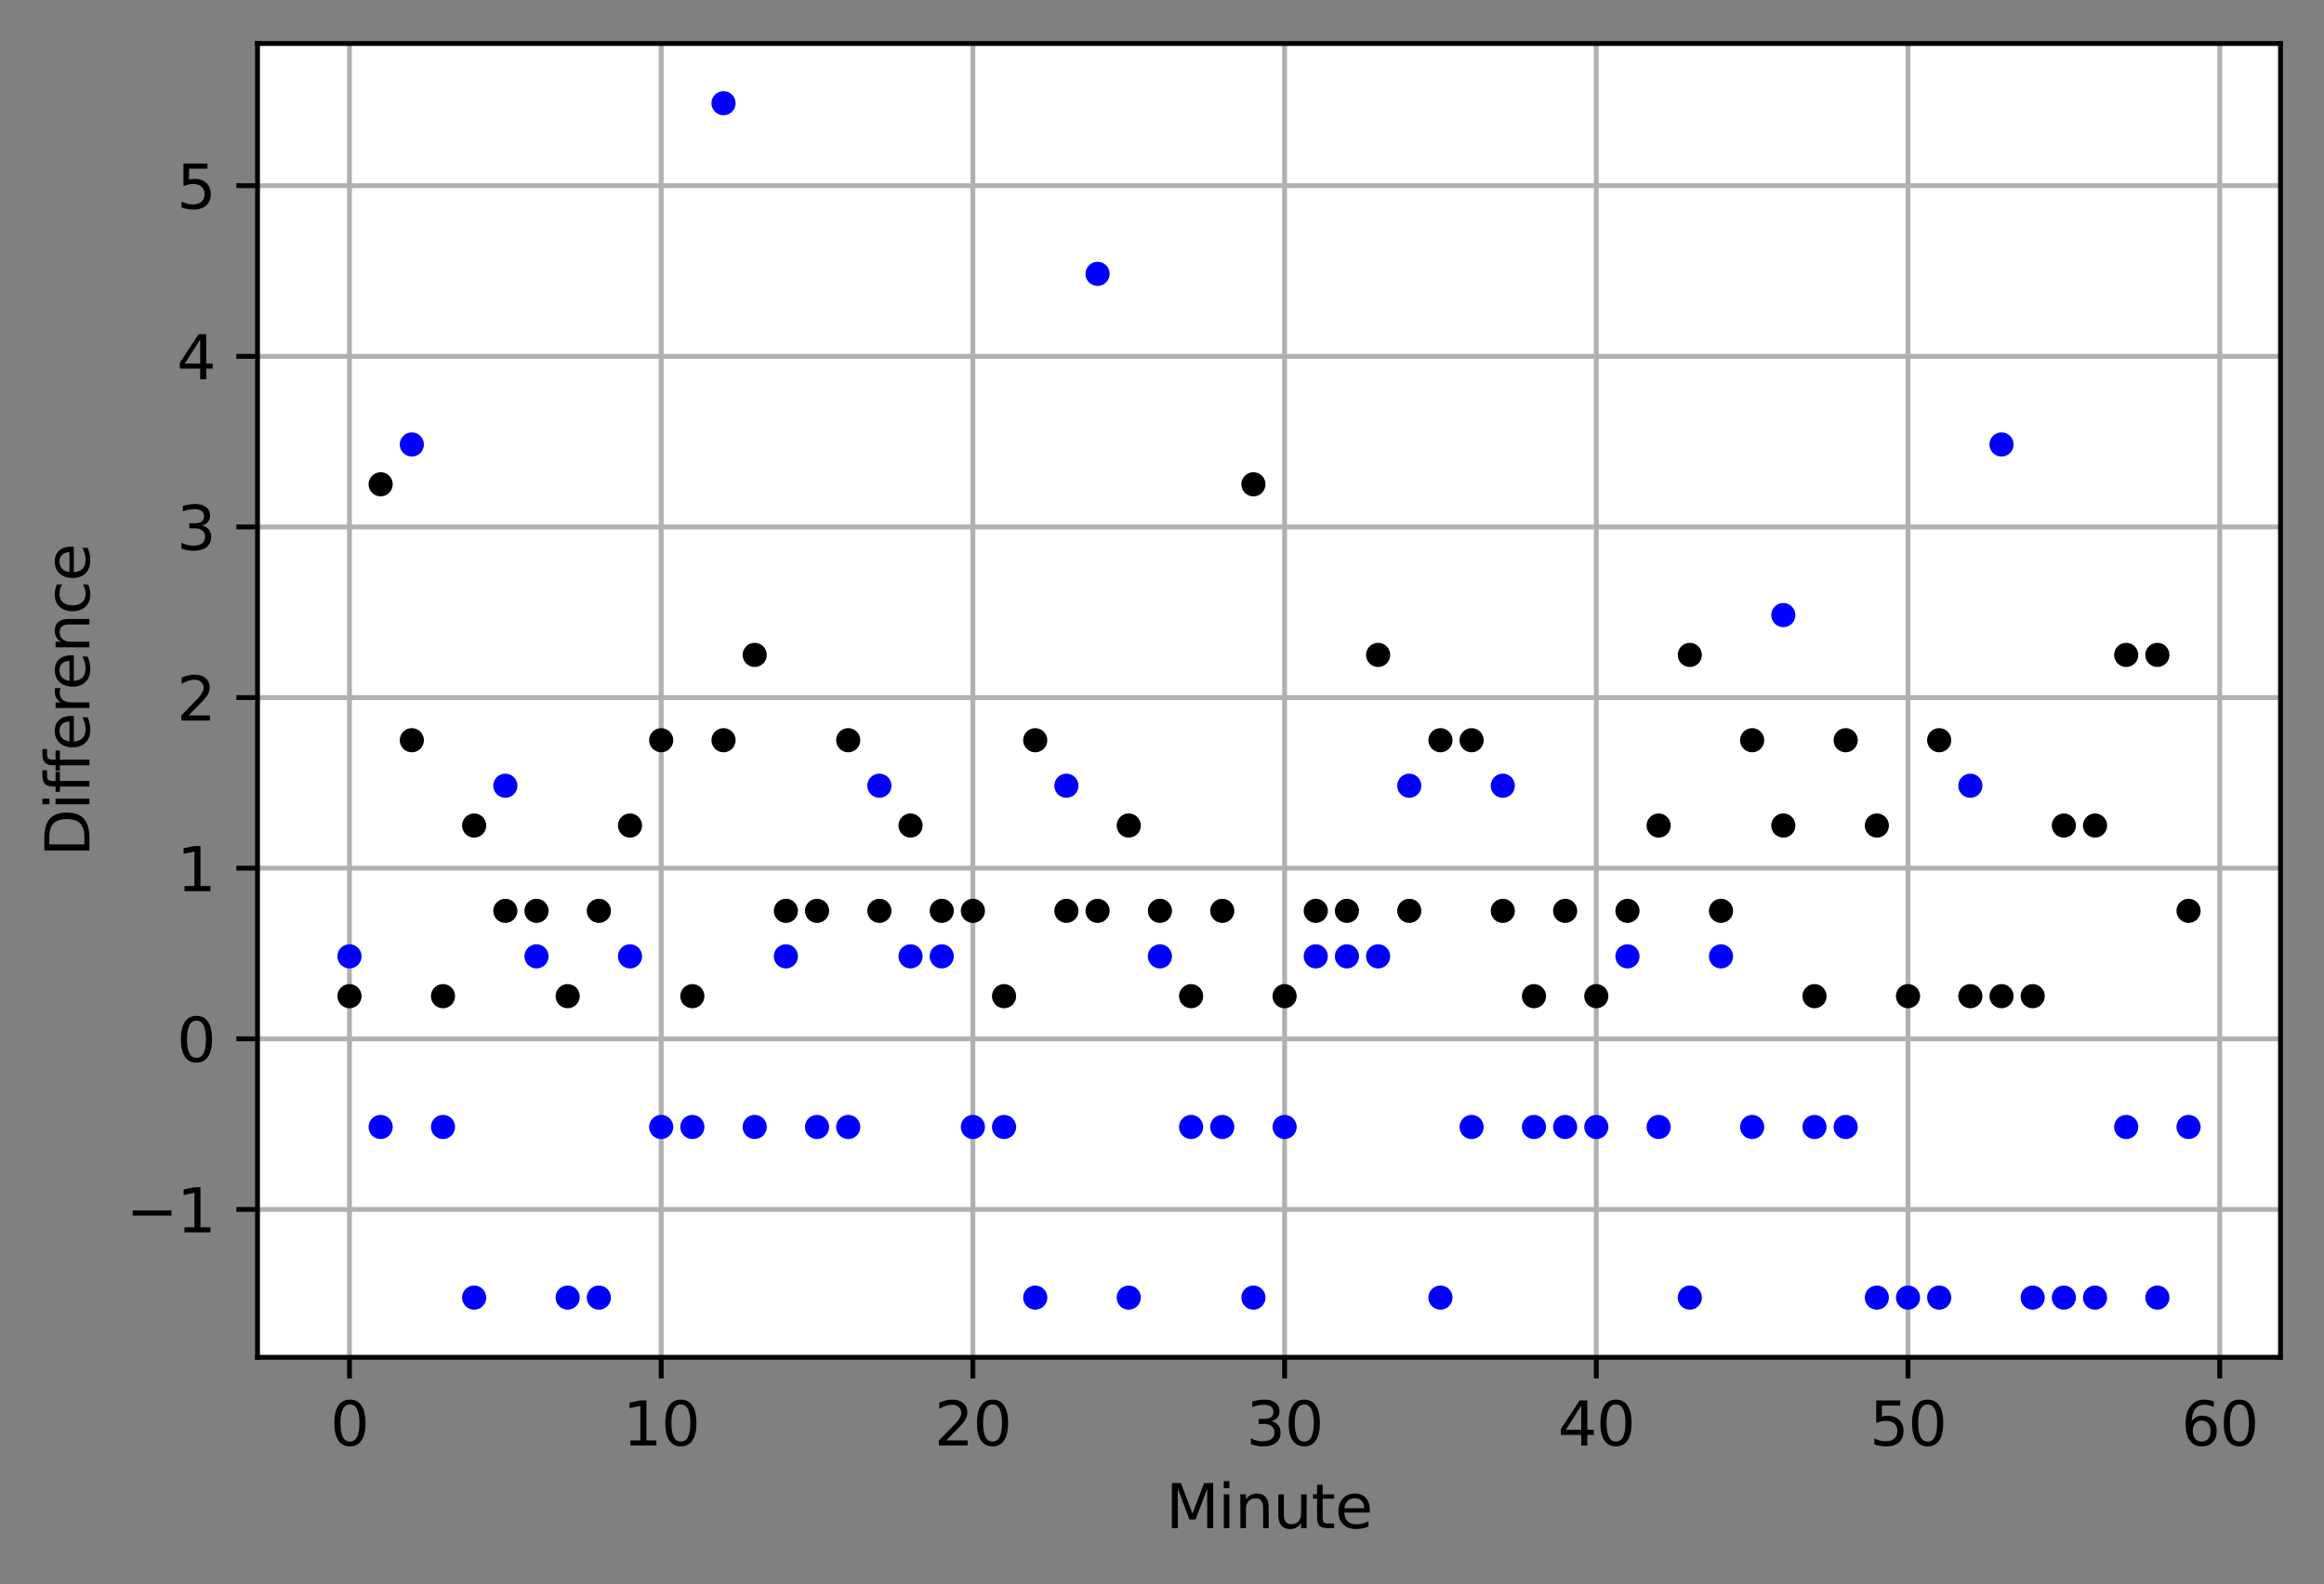 <?xml version="1.0" encoding="utf-8" standalone="no"?>
<!DOCTYPE svg PUBLIC "-//W3C//DTD SVG 1.1//EN"
  "http://www.w3.org/Graphics/SVG/1.1/DTD/svg11.dtd">
<svg xmlns:xlink="http://www.w3.org/1999/xlink" width="384.62pt" height="262.196pt" viewBox="0 0 384.62 262.196" xmlns="http://www.w3.org/2000/svg" version="1.1">
 <rect x="0" y="0" width="384.62" height="262.196" fill="#808080" stroke="none"/>
 <defs>
  <style type="text/css">*{stroke-linejoin: round; stroke-linecap: butt}</style>
 </defs>
 <g id="figure_1">
  <g id="patch_1">
   <path d="M 0 262.196 
L 384.62 262.196 
L 384.62 0 
L 0 0 
L 0 262.196 
z
" style="fill: none"/>
  </g>
  <g id="axes_1">
   <g id="patch_2">
    <path d="M 42.62 224.64 
L 377.42 224.64 
L 377.42 7.2 
L 42.62 7.2 
z
" style="fill: #ffffff"/>
   </g>
   <g id="matplotlib.axis_1">
    <g id="xtick_1">
     <g id="line2d_1">
      <path d="M 57.838 224.64 
L 57.838 7.2 
" clip-path="url(#pe0d92c3a04)" style="fill: none; stroke: #b0b0b0; stroke-width: 0.8; stroke-linecap: square"/>
     </g>
     <g id="line2d_2">
      <defs>
       <path id="md8b0c3a7a0" d="M 0 0 
L 0 3.5 
" style="stroke: #000000; stroke-width: 0.8"/>
      </defs>
      <g>
       <use xlink:href="#md8b0c3a7a0" x="57.838" y="224.64" style="stroke: #000000; stroke-width: 0.8"/>
      </g>
     </g>
     <g id="text_1">
      <!-- 0 -->
      <g transform="translate(54.657 239.238)scale(0.1 -0.1)">
       <defs>
        <path id="DejaVuSans-30" d="M 2034 4250 
Q 1547 4250 1301 3770 
Q 1056 3291 1056 2328 
Q 1056 1369 1301 889 
Q 1547 409 2034 409 
Q 2525 409 2770 889 
Q 3016 1369 3016 2328 
Q 3016 3291 2770 3770 
Q 2525 4250 2034 4250 
z
M 2034 4750 
Q 2819 4750 3233 4129 
Q 3647 3509 3647 2328 
Q 3647 1150 3233 529 
Q 2819 -91 2034 -91 
Q 1250 -91 836 529 
Q 422 1150 422 2328 
Q 422 3509 836 4129 
Q 1250 4750 2034 4750 
z
" transform="scale(0.016)"/>
       </defs>
       <use xlink:href="#DejaVuSans-30"/>
      </g>
     </g>
    </g>
    <g id="xtick_2">
     <g id="line2d_3">
      <path d="M 109.426 224.64 
L 109.426 7.2 
" clip-path="url(#pe0d92c3a04)" style="fill: none; stroke: #b0b0b0; stroke-width: 0.8; stroke-linecap: square"/>
     </g>
     <g id="line2d_4">
      <g>
       <use xlink:href="#md8b0c3a7a0" x="109.426" y="224.64" style="stroke: #000000; stroke-width: 0.8"/>
      </g>
     </g>
     <g id="text_2">
      <!-- 10 -->
      <g transform="translate(103.063 239.238)scale(0.1 -0.1)">
       <defs>
        <path id="DejaVuSans-31" d="M 794 531 
L 1825 531 
L 1825 4091 
L 703 3866 
L 703 4441 
L 1819 4666 
L 2450 4666 
L 2450 531 
L 3481 531 
L 3481 0 
L 794 0 
L 794 531 
z
" transform="scale(0.016)"/>
       </defs>
       <use xlink:href="#DejaVuSans-31"/>
       <use xlink:href="#DejaVuSans-30" x="63.623"/>
      </g>
     </g>
    </g>
    <g id="xtick_3">
     <g id="line2d_5">
      <path d="M 161.013 224.64 
L 161.013 7.2 
" clip-path="url(#pe0d92c3a04)" style="fill: none; stroke: #b0b0b0; stroke-width: 0.8; stroke-linecap: square"/>
     </g>
     <g id="line2d_6">
      <g>
       <use xlink:href="#md8b0c3a7a0" x="161.013" y="224.64" style="stroke: #000000; stroke-width: 0.8"/>
      </g>
     </g>
     <g id="text_3">
      <!-- 20 -->
      <g transform="translate(154.65 239.238)scale(0.1 -0.1)">
       <defs>
        <path id="DejaVuSans-32" d="M 1228 531 
L 3431 531 
L 3431 0 
L 469 0 
L 469 531 
Q 828 903 1448 1529 
Q 2069 2156 2228 2338 
Q 2531 2678 2651 2914 
Q 2772 3150 2772 3378 
Q 2772 3750 2511 3984 
Q 2250 4219 1831 4219 
Q 1534 4219 1204 4116 
Q 875 4013 500 3803 
L 500 4441 
Q 881 4594 1212 4672 
Q 1544 4750 1819 4750 
Q 2544 4750 2975 4387 
Q 3406 4025 3406 3419 
Q 3406 3131 3298 2873 
Q 3191 2616 2906 2266 
Q 2828 2175 2409 1742 
Q 1991 1309 1228 531 
z
" transform="scale(0.016)"/>
       </defs>
       <use xlink:href="#DejaVuSans-32"/>
       <use xlink:href="#DejaVuSans-30" x="63.623"/>
      </g>
     </g>
    </g>
    <g id="xtick_4">
     <g id="line2d_7">
      <path d="M 212.6 224.64 
L 212.6 7.2 
" clip-path="url(#pe0d92c3a04)" style="fill: none; stroke: #b0b0b0; stroke-width: 0.8; stroke-linecap: square"/>
     </g>
     <g id="line2d_8">
      <g>
       <use xlink:href="#md8b0c3a7a0" x="212.6" y="224.64" style="stroke: #000000; stroke-width: 0.8"/>
      </g>
     </g>
     <g id="text_4">
      <!-- 30 -->
      <g transform="translate(206.237 239.238)scale(0.1 -0.1)">
       <defs>
        <path id="DejaVuSans-33" d="M 2597 2516 
Q 3050 2419 3304 2112 
Q 3559 1806 3559 1356 
Q 3559 666 3084 287 
Q 2609 -91 1734 -91 
Q 1441 -91 1130 -33 
Q 819 25 488 141 
L 488 750 
Q 750 597 1062 519 
Q 1375 441 1716 441 
Q 2309 441 2620 675 
Q 2931 909 2931 1356 
Q 2931 1769 2642 2001 
Q 2353 2234 1838 2234 
L 1294 2234 
L 1294 2753 
L 1863 2753 
Q 2328 2753 2575 2939 
Q 2822 3125 2822 3475 
Q 2822 3834 2567 4026 
Q 2313 4219 1838 4219 
Q 1578 4219 1281 4162 
Q 984 4106 628 3988 
L 628 4550 
Q 988 4650 1302 4700 
Q 1616 4750 1894 4750 
Q 2613 4750 3031 4423 
Q 3450 4097 3450 3541 
Q 3450 3153 3228 2886 
Q 3006 2619 2597 2516 
z
" transform="scale(0.016)"/>
       </defs>
       <use xlink:href="#DejaVuSans-33"/>
       <use xlink:href="#DejaVuSans-30" x="63.623"/>
      </g>
     </g>
    </g>
    <g id="xtick_5">
     <g id="line2d_9">
      <path d="M 264.187 224.64 
L 264.187 7.2 
" clip-path="url(#pe0d92c3a04)" style="fill: none; stroke: #b0b0b0; stroke-width: 0.8; stroke-linecap: square"/>
     </g>
     <g id="line2d_10">
      <g>
       <use xlink:href="#md8b0c3a7a0" x="264.187" y="224.64" style="stroke: #000000; stroke-width: 0.8"/>
      </g>
     </g>
     <g id="text_5">
      <!-- 40 -->
      <g transform="translate(257.824 239.238)scale(0.1 -0.1)">
       <defs>
        <path id="DejaVuSans-34" d="M 2419 4116 
L 825 1625 
L 2419 1625 
L 2419 4116 
z
M 2253 4666 
L 3047 4666 
L 3047 1625 
L 3713 1625 
L 3713 1100 
L 3047 1100 
L 3047 0 
L 2419 0 
L 2419 1100 
L 313 1100 
L 313 1709 
L 2253 4666 
z
" transform="scale(0.016)"/>
       </defs>
       <use xlink:href="#DejaVuSans-34"/>
       <use xlink:href="#DejaVuSans-30" x="63.623"/>
      </g>
     </g>
    </g>
    <g id="xtick_6">
     <g id="line2d_11">
      <path d="M 315.774 224.64 
L 315.774 7.2 
" clip-path="url(#pe0d92c3a04)" style="fill: none; stroke: #b0b0b0; stroke-width: 0.8; stroke-linecap: square"/>
     </g>
     <g id="line2d_12">
      <g>
       <use xlink:href="#md8b0c3a7a0" x="315.774" y="224.64" style="stroke: #000000; stroke-width: 0.8"/>
      </g>
     </g>
     <g id="text_6">
      <!-- 50 -->
      <g transform="translate(309.411 239.238)scale(0.1 -0.1)">
       <defs>
        <path id="DejaVuSans-35" d="M 691 4666 
L 3169 4666 
L 3169 4134 
L 1269 4134 
L 1269 2991 
Q 1406 3038 1543 3061 
Q 1681 3084 1819 3084 
Q 2600 3084 3056 2656 
Q 3513 2228 3513 1497 
Q 3513 744 3044 326 
Q 2575 -91 1722 -91 
Q 1428 -91 1123 -41 
Q 819 9 494 109 
L 494 744 
Q 775 591 1075 516 
Q 1375 441 1709 441 
Q 2250 441 2565 725 
Q 2881 1009 2881 1497 
Q 2881 1984 2565 2268 
Q 2250 2553 1709 2553 
Q 1456 2553 1204 2497 
Q 953 2441 691 2322 
L 691 4666 
z
" transform="scale(0.016)"/>
       </defs>
       <use xlink:href="#DejaVuSans-35"/>
       <use xlink:href="#DejaVuSans-30" x="63.623"/>
      </g>
     </g>
    </g>
    <g id="xtick_7">
     <g id="line2d_13">
      <path d="M 367.361 224.64 
L 367.361 7.2 
" clip-path="url(#pe0d92c3a04)" style="fill: none; stroke: #b0b0b0; stroke-width: 0.8; stroke-linecap: square"/>
     </g>
     <g id="line2d_14">
      <g>
       <use xlink:href="#md8b0c3a7a0" x="367.361" y="224.64" style="stroke: #000000; stroke-width: 0.8"/>
      </g>
     </g>
     <g id="text_7">
      <!-- 60 -->
      <g transform="translate(360.998 239.238)scale(0.1 -0.1)">
       <defs>
        <path id="DejaVuSans-36" d="M 2113 2584 
Q 1688 2584 1439 2293 
Q 1191 2003 1191 1497 
Q 1191 994 1439 701 
Q 1688 409 2113 409 
Q 2538 409 2786 701 
Q 3034 994 3034 1497 
Q 3034 2003 2786 2293 
Q 2538 2584 2113 2584 
z
M 3366 4563 
L 3366 3988 
Q 3128 4100 2886 4159 
Q 2644 4219 2406 4219 
Q 1781 4219 1451 3797 
Q 1122 3375 1075 2522 
Q 1259 2794 1537 2939 
Q 1816 3084 2150 3084 
Q 2853 3084 3261 2657 
Q 3669 2231 3669 1497 
Q 3669 778 3244 343 
Q 2819 -91 2113 -91 
Q 1303 -91 875 529 
Q 447 1150 447 2328 
Q 447 3434 972 4092 
Q 1497 4750 2381 4750 
Q 2619 4750 2861 4703 
Q 3103 4656 3366 4563 
z
" transform="scale(0.016)"/>
       </defs>
       <use xlink:href="#DejaVuSans-36"/>
       <use xlink:href="#DejaVuSans-30" x="63.623"/>
      </g>
     </g>
    </g>
    <g id="text_8">
     <!-- Minute -->
     <g transform="translate(192.943 252.917)scale(0.1 -0.1)">
      <defs>
       <path id="DejaVuSans-4d" d="M 628 4666 
L 1569 4666 
L 2759 1491 
L 3956 4666 
L 4897 4666 
L 4897 0 
L 4281 0 
L 4281 4097 
L 3078 897 
L 2444 897 
L 1241 4097 
L 1241 0 
L 628 0 
L 628 4666 
z
" transform="scale(0.016)"/>
       <path id="DejaVuSans-69" d="M 603 3500 
L 1178 3500 
L 1178 0 
L 603 0 
L 603 3500 
z
M 603 4863 
L 1178 4863 
L 1178 4134 
L 603 4134 
L 603 4863 
z
" transform="scale(0.016)"/>
       <path id="DejaVuSans-6e" d="M 3513 2113 
L 3513 0 
L 2938 0 
L 2938 2094 
Q 2938 2591 2744 2837 
Q 2550 3084 2163 3084 
Q 1697 3084 1428 2787 
Q 1159 2491 1159 1978 
L 1159 0 
L 581 0 
L 581 3500 
L 1159 3500 
L 1159 2956 
Q 1366 3272 1645 3428 
Q 1925 3584 2291 3584 
Q 2894 3584 3203 3211 
Q 3513 2838 3513 2113 
z
" transform="scale(0.016)"/>
       <path id="DejaVuSans-75" d="M 544 1381 
L 544 3500 
L 1119 3500 
L 1119 1403 
Q 1119 906 1312 657 
Q 1506 409 1894 409 
Q 2359 409 2629 706 
Q 2900 1003 2900 1516 
L 2900 3500 
L 3475 3500 
L 3475 0 
L 2900 0 
L 2900 538 
Q 2691 219 2414 64 
Q 2138 -91 1772 -91 
Q 1169 -91 856 284 
Q 544 659 544 1381 
z
M 1991 3584 
L 1991 3584 
z
" transform="scale(0.016)"/>
       <path id="DejaVuSans-74" d="M 1172 4494 
L 1172 3500 
L 2356 3500 
L 2356 3053 
L 1172 3053 
L 1172 1153 
Q 1172 725 1289 603 
Q 1406 481 1766 481 
L 2356 481 
L 2356 0 
L 1766 0 
Q 1100 0 847 248 
Q 594 497 594 1153 
L 594 3053 
L 172 3053 
L 172 3500 
L 594 3500 
L 594 4494 
L 1172 4494 
z
" transform="scale(0.016)"/>
       <path id="DejaVuSans-65" d="M 3597 1894 
L 3597 1613 
L 953 1613 
Q 991 1019 1311 708 
Q 1631 397 2203 397 
Q 2534 397 2845 478 
Q 3156 559 3463 722 
L 3463 178 
Q 3153 47 2828 -22 
Q 2503 -91 2169 -91 
Q 1331 -91 842 396 
Q 353 884 353 1716 
Q 353 2575 817 3079 
Q 1281 3584 2069 3584 
Q 2775 3584 3186 3129 
Q 3597 2675 3597 1894 
z
M 3022 2063 
Q 3016 2534 2758 2815 
Q 2500 3097 2075 3097 
Q 1594 3097 1305 2825 
Q 1016 2553 972 2059 
L 3022 2063 
z
" transform="scale(0.016)"/>
      </defs>
      <use xlink:href="#DejaVuSans-4d"/>
      <use xlink:href="#DejaVuSans-69" x="86.279"/>
      <use xlink:href="#DejaVuSans-6e" x="114.062"/>
      <use xlink:href="#DejaVuSans-75" x="177.441"/>
      <use xlink:href="#DejaVuSans-74" x="240.82"/>
      <use xlink:href="#DejaVuSans-65" x="280.029"/>
     </g>
    </g>
   </g>
   <g id="matplotlib.axis_2">
    <g id="ytick_1">
     <g id="line2d_15">
      <path d="M 42.62 200.166 
L 377.42 200.166 
" clip-path="url(#pe0d92c3a04)" style="fill: none; stroke: #b0b0b0; stroke-width: 0.8; stroke-linecap: square"/>
     </g>
     <g id="line2d_16">
      <defs>
       <path id="mc7915ea83f" d="M 0 0 
L -3.5 0 
" style="stroke: #000000; stroke-width: 0.8"/>
      </defs>
      <g>
       <use xlink:href="#mc7915ea83f" x="42.62" y="200.166" style="stroke: #000000; stroke-width: 0.8"/>
      </g>
     </g>
     <g id="text_9">
      <!-- −1 -->
      <g transform="translate(20.878 203.965)scale(0.1 -0.1)">
       <defs>
        <path id="DejaVuSans-2212" d="M 678 2272 
L 4684 2272 
L 4684 1741 
L 678 1741 
L 678 2272 
z
" transform="scale(0.016)"/>
       </defs>
       <use xlink:href="#DejaVuSans-2212"/>
       <use xlink:href="#DejaVuSans-31" x="83.789"/>
      </g>
     </g>
    </g>
    <g id="ytick_2">
     <g id="line2d_17">
      <path d="M 42.62 171.927 
L 377.42 171.927 
" clip-path="url(#pe0d92c3a04)" style="fill: none; stroke: #b0b0b0; stroke-width: 0.8; stroke-linecap: square"/>
     </g>
     <g id="line2d_18">
      <g>
       <use xlink:href="#mc7915ea83f" x="42.62" y="171.927" style="stroke: #000000; stroke-width: 0.8"/>
      </g>
     </g>
     <g id="text_10">
      <!-- 0 -->
      <g transform="translate(29.258 175.726)scale(0.1 -0.1)">
       <use xlink:href="#DejaVuSans-30"/>
      </g>
     </g>
    </g>
    <g id="ytick_3">
     <g id="line2d_19">
      <path d="M 42.62 143.688 
L 377.42 143.688 
" clip-path="url(#pe0d92c3a04)" style="fill: none; stroke: #b0b0b0; stroke-width: 0.8; stroke-linecap: square"/>
     </g>
     <g id="line2d_20">
      <g>
       <use xlink:href="#mc7915ea83f" x="42.62" y="143.688" style="stroke: #000000; stroke-width: 0.8"/>
      </g>
     </g>
     <g id="text_11">
      <!-- 1 -->
      <g transform="translate(29.258 147.488)scale(0.1 -0.1)">
       <use xlink:href="#DejaVuSans-31"/>
      </g>
     </g>
    </g>
    <g id="ytick_4">
     <g id="line2d_21">
      <path d="M 42.62 115.449 
L 377.42 115.449 
" clip-path="url(#pe0d92c3a04)" style="fill: none; stroke: #b0b0b0; stroke-width: 0.8; stroke-linecap: square"/>
     </g>
     <g id="line2d_22">
      <g>
       <use xlink:href="#mc7915ea83f" x="42.62" y="115.449" style="stroke: #000000; stroke-width: 0.8"/>
      </g>
     </g>
     <g id="text_12">
      <!-- 2 -->
      <g transform="translate(29.258 119.249)scale(0.1 -0.1)">
       <use xlink:href="#DejaVuSans-32"/>
      </g>
     </g>
    </g>
    <g id="ytick_5">
     <g id="line2d_23">
      <path d="M 42.62 87.21 
L 377.42 87.21 
" clip-path="url(#pe0d92c3a04)" style="fill: none; stroke: #b0b0b0; stroke-width: 0.8; stroke-linecap: square"/>
     </g>
     <g id="line2d_24">
      <g>
       <use xlink:href="#mc7915ea83f" x="42.62" y="87.21" style="stroke: #000000; stroke-width: 0.8"/>
      </g>
     </g>
     <g id="text_13">
      <!-- 3 -->
      <g transform="translate(29.258 91.01)scale(0.1 -0.1)">
       <use xlink:href="#DejaVuSans-33"/>
      </g>
     </g>
    </g>
    <g id="ytick_6">
     <g id="line2d_25">
      <path d="M 42.62 58.971 
L 377.42 58.971 
" clip-path="url(#pe0d92c3a04)" style="fill: none; stroke: #b0b0b0; stroke-width: 0.8; stroke-linecap: square"/>
     </g>
     <g id="line2d_26">
      <g>
       <use xlink:href="#mc7915ea83f" x="42.62" y="58.971" style="stroke: #000000; stroke-width: 0.8"/>
      </g>
     </g>
     <g id="text_14">
      <!-- 4 -->
      <g transform="translate(29.258 62.771)scale(0.1 -0.1)">
       <use xlink:href="#DejaVuSans-34"/>
      </g>
     </g>
    </g>
    <g id="ytick_7">
     <g id="line2d_27">
      <path d="M 42.62 30.732 
L 377.42 30.732 
" clip-path="url(#pe0d92c3a04)" style="fill: none; stroke: #b0b0b0; stroke-width: 0.8; stroke-linecap: square"/>
     </g>
     <g id="line2d_28">
      <g>
       <use xlink:href="#mc7915ea83f" x="42.62" y="30.732" style="stroke: #000000; stroke-width: 0.8"/>
      </g>
     </g>
     <g id="text_15">
      <!-- 5 -->
      <g transform="translate(29.258 34.532)scale(0.1 -0.1)">
       <use xlink:href="#DejaVuSans-35"/>
      </g>
     </g>
    </g>
    <g id="text_16">
     <!-- Difference -->
     <g transform="translate(14.798 141.77)rotate(-90)scale(0.1 -0.1)">
      <defs>
       <path id="DejaVuSans-44" d="M 1259 4147 
L 1259 519 
L 2022 519 
Q 2988 519 3436 956 
Q 3884 1394 3884 2338 
Q 3884 3275 3436 3711 
Q 2988 4147 2022 4147 
L 1259 4147 
z
M 628 4666 
L 1925 4666 
Q 3281 4666 3915 4102 
Q 4550 3538 4550 2338 
Q 4550 1131 3912 565 
Q 3275 0 1925 0 
L 628 0 
L 628 4666 
z
" transform="scale(0.016)"/>
       <path id="DejaVuSans-66" d="M 2375 4863 
L 2375 4384 
L 1825 4384 
Q 1516 4384 1395 4259 
Q 1275 4134 1275 3809 
L 1275 3500 
L 2222 3500 
L 2222 3053 
L 1275 3053 
L 1275 0 
L 697 0 
L 697 3053 
L 147 3053 
L 147 3500 
L 697 3500 
L 697 3744 
Q 697 4328 969 4595 
Q 1241 4863 1831 4863 
L 2375 4863 
z
" transform="scale(0.016)"/>
       <path id="DejaVuSans-72" d="M 2631 2963 
Q 2534 3019 2420 3045 
Q 2306 3072 2169 3072 
Q 1681 3072 1420 2755 
Q 1159 2438 1159 1844 
L 1159 0 
L 581 0 
L 581 3500 
L 1159 3500 
L 1159 2956 
Q 1341 3275 1631 3429 
Q 1922 3584 2338 3584 
Q 2397 3584 2469 3576 
Q 2541 3569 2628 3553 
L 2631 2963 
z
" transform="scale(0.016)"/>
       <path id="DejaVuSans-63" d="M 3122 3366 
L 3122 2828 
Q 2878 2963 2633 3030 
Q 2388 3097 2138 3097 
Q 1578 3097 1268 2742 
Q 959 2388 959 1747 
Q 959 1106 1268 751 
Q 1578 397 2138 397 
Q 2388 397 2633 464 
Q 2878 531 3122 666 
L 3122 134 
Q 2881 22 2623 -34 
Q 2366 -91 2075 -91 
Q 1284 -91 818 406 
Q 353 903 353 1747 
Q 353 2603 823 3093 
Q 1294 3584 2113 3584 
Q 2378 3584 2631 3529 
Q 2884 3475 3122 3366 
z
" transform="scale(0.016)"/>
      </defs>
      <use xlink:href="#DejaVuSans-44"/>
      <use xlink:href="#DejaVuSans-69" x="77.002"/>
      <use xlink:href="#DejaVuSans-66" x="104.785"/>
      <use xlink:href="#DejaVuSans-66" x="139.99"/>
      <use xlink:href="#DejaVuSans-65" x="175.195"/>
      <use xlink:href="#DejaVuSans-72" x="236.719"/>
      <use xlink:href="#DejaVuSans-65" x="275.582"/>
      <use xlink:href="#DejaVuSans-6e" x="337.105"/>
      <use xlink:href="#DejaVuSans-63" x="400.484"/>
      <use xlink:href="#DejaVuSans-65" x="455.465"/>
     </g>
    </g>
   </g>
   <g id="line2d_29">
    <defs>
     <path id="m002d6dd279" d="M 0 1.5 
C 0.398 1.5 0.779 1.342 1.061 1.061 
C 1.342 0.779 1.5 0.398 1.5 0 
C 1.5 -0.398 1.342 -0.779 1.061 -1.061 
C 0.779 -1.342 0.398 -1.5 0 -1.5 
C -0.398 -1.5 -0.779 -1.342 -1.061 -1.061 
C -1.342 -0.779 -1.5 -0.398 -1.5 0 
C -1.5 0.398 -1.342 0.779 -1.061 1.061 
C -0.779 1.342 -0.398 1.5 0 1.5 
z
" style="stroke: #000000"/>
    </defs>
    <g clip-path="url(#pe0d92c3a04)">
     <use xlink:href="#m002d6dd279" x="57.838" y="164.868" style="stroke: #000000"/>
     <use xlink:href="#m002d6dd279" x="62.997" y="80.151" style="stroke: #000000"/>
     <use xlink:href="#m002d6dd279" x="68.156" y="122.509" style="stroke: #000000"/>
     <use xlink:href="#m002d6dd279" x="73.315" y="164.868" style="stroke: #000000"/>
     <use xlink:href="#m002d6dd279" x="78.473" y="136.629" style="stroke: #000000"/>
     <use xlink:href="#m002d6dd279" x="83.632" y="150.748" style="stroke: #000000"/>
     <use xlink:href="#m002d6dd279" x="88.791" y="150.748" style="stroke: #000000"/>
     <use xlink:href="#m002d6dd279" x="93.949" y="164.868" style="stroke: #000000"/>
     <use xlink:href="#m002d6dd279" x="99.108" y="150.748" style="stroke: #000000"/>
     <use xlink:href="#m002d6dd279" x="104.267" y="136.629" style="stroke: #000000"/>
     <use xlink:href="#m002d6dd279" x="109.426" y="122.509" style="stroke: #000000"/>
     <use xlink:href="#m002d6dd279" x="114.584" y="164.868" style="stroke: #000000"/>
     <use xlink:href="#m002d6dd279" x="119.743" y="122.509" style="stroke: #000000"/>
     <use xlink:href="#m002d6dd279" x="124.902" y="108.39" style="stroke: #000000"/>
     <use xlink:href="#m002d6dd279" x="130.06" y="150.748" style="stroke: #000000"/>
     <use xlink:href="#m002d6dd279" x="135.219" y="150.748" style="stroke: #000000"/>
     <use xlink:href="#m002d6dd279" x="140.378" y="122.509" style="stroke: #000000"/>
     <use xlink:href="#m002d6dd279" x="145.536" y="150.748" style="stroke: #000000"/>
     <use xlink:href="#m002d6dd279" x="150.695" y="136.629" style="stroke: #000000"/>
     <use xlink:href="#m002d6dd279" x="155.854" y="150.748" style="stroke: #000000"/>
     <use xlink:href="#m002d6dd279" x="161.013" y="150.748" style="stroke: #000000"/>
     <use xlink:href="#m002d6dd279" x="166.171" y="164.868" style="stroke: #000000"/>
     <use xlink:href="#m002d6dd279" x="171.33" y="122.509" style="stroke: #000000"/>
     <use xlink:href="#m002d6dd279" x="176.489" y="150.748" style="stroke: #000000"/>
     <use xlink:href="#m002d6dd279" x="181.647" y="150.748" style="stroke: #000000"/>
     <use xlink:href="#m002d6dd279" x="186.806" y="136.629" style="stroke: #000000"/>
     <use xlink:href="#m002d6dd279" x="191.965" y="150.748" style="stroke: #000000"/>
     <use xlink:href="#m002d6dd279" x="197.124" y="164.868" style="stroke: #000000"/>
     <use xlink:href="#m002d6dd279" x="202.282" y="150.748" style="stroke: #000000"/>
     <use xlink:href="#m002d6dd279" x="207.441" y="80.151" style="stroke: #000000"/>
     <use xlink:href="#m002d6dd279" x="212.6" y="164.868" style="stroke: #000000"/>
     <use xlink:href="#m002d6dd279" x="217.758" y="150.748" style="stroke: #000000"/>
     <use xlink:href="#m002d6dd279" x="222.917" y="150.748" style="stroke: #000000"/>
     <use xlink:href="#m002d6dd279" x="228.076" y="108.39" style="stroke: #000000"/>
     <use xlink:href="#m002d6dd279" x="233.234" y="150.748" style="stroke: #000000"/>
     <use xlink:href="#m002d6dd279" x="238.393" y="122.509" style="stroke: #000000"/>
     <use xlink:href="#m002d6dd279" x="243.552" y="122.509" style="stroke: #000000"/>
     <use xlink:href="#m002d6dd279" x="248.711" y="150.748" style="stroke: #000000"/>
     <use xlink:href="#m002d6dd279" x="253.869" y="164.868" style="stroke: #000000"/>
     <use xlink:href="#m002d6dd279" x="259.028" y="150.748" style="stroke: #000000"/>
     <use xlink:href="#m002d6dd279" x="264.187" y="164.868" style="stroke: #000000"/>
     <use xlink:href="#m002d6dd279" x="269.345" y="150.748" style="stroke: #000000"/>
     <use xlink:href="#m002d6dd279" x="274.504" y="136.629" style="stroke: #000000"/>
     <use xlink:href="#m002d6dd279" x="279.663" y="108.39" style="stroke: #000000"/>
     <use xlink:href="#m002d6dd279" x="284.822" y="150.748" style="stroke: #000000"/>
     <use xlink:href="#m002d6dd279" x="289.98" y="122.509" style="stroke: #000000"/>
     <use xlink:href="#m002d6dd279" x="295.139" y="136.629" style="stroke: #000000"/>
     <use xlink:href="#m002d6dd279" x="300.298" y="164.868" style="stroke: #000000"/>
     <use xlink:href="#m002d6dd279" x="305.456" y="122.509" style="stroke: #000000"/>
     <use xlink:href="#m002d6dd279" x="310.615" y="136.629" style="stroke: #000000"/>
     <use xlink:href="#m002d6dd279" x="315.774" y="164.868" style="stroke: #000000"/>
     <use xlink:href="#m002d6dd279" x="320.932" y="122.509" style="stroke: #000000"/>
     <use xlink:href="#m002d6dd279" x="326.091" y="164.868" style="stroke: #000000"/>
     <use xlink:href="#m002d6dd279" x="331.25" y="164.868" style="stroke: #000000"/>
     <use xlink:href="#m002d6dd279" x="336.409" y="164.868" style="stroke: #000000"/>
     <use xlink:href="#m002d6dd279" x="341.567" y="136.629" style="stroke: #000000"/>
     <use xlink:href="#m002d6dd279" x="346.726" y="136.629" style="stroke: #000000"/>
     <use xlink:href="#m002d6dd279" x="351.885" y="108.39" style="stroke: #000000"/>
     <use xlink:href="#m002d6dd279" x="357.043" y="108.39" style="stroke: #000000"/>
     <use xlink:href="#m002d6dd279" x="362.202" y="150.748" style="stroke: #000000"/>
    </g>
   </g>
   <g id="line2d_30">
    <defs>
     <path id="m940e11527f" d="M 0 1.5 
C 0.398 1.5 0.779 1.342 1.061 1.061 
C 1.342 0.779 1.5 0.398 1.5 0 
C 1.5 -0.398 1.342 -0.779 1.061 -1.061 
C 0.779 -1.342 0.398 -1.5 0 -1.5 
C -0.398 -1.5 -0.779 -1.342 -1.061 -1.061 
C -1.342 -0.779 -1.5 -0.398 -1.5 0 
C -1.5 0.398 -1.342 0.779 -1.061 1.061 
C -0.779 1.342 -0.398 1.5 0 1.5 
z
" style="stroke: #0000ff"/>
    </defs>
    <g clip-path="url(#pe0d92c3a04)">
     <use xlink:href="#m940e11527f" x="57.838" y="158.278" style="fill: #0000ff; stroke: #0000ff"/>
     <use xlink:href="#m940e11527f" x="62.997" y="186.517" style="fill: #0000ff; stroke: #0000ff"/>
     <use xlink:href="#m940e11527f" x="68.156" y="73.562" style="fill: #0000ff; stroke: #0000ff"/>
     <use xlink:href="#m940e11527f" x="73.315" y="186.517" style="fill: #0000ff; stroke: #0000ff"/>
     <use xlink:href="#m940e11527f" x="78.473" y="214.756" style="fill: #0000ff; stroke: #0000ff"/>
     <use xlink:href="#m940e11527f" x="83.632" y="130.039" style="fill: #0000ff; stroke: #0000ff"/>
     <use xlink:href="#m940e11527f" x="88.791" y="158.278" style="fill: #0000ff; stroke: #0000ff"/>
     <use xlink:href="#m940e11527f" x="93.949" y="214.756" style="fill: #0000ff; stroke: #0000ff"/>
     <use xlink:href="#m940e11527f" x="99.108" y="214.756" style="fill: #0000ff; stroke: #0000ff"/>
     <use xlink:href="#m940e11527f" x="104.267" y="158.278" style="fill: #0000ff; stroke: #0000ff"/>
     <use xlink:href="#m940e11527f" x="109.426" y="186.517" style="fill: #0000ff; stroke: #0000ff"/>
     <use xlink:href="#m940e11527f" x="114.584" y="186.517" style="fill: #0000ff; stroke: #0000ff"/>
     <use xlink:href="#m940e11527f" x="119.743" y="17.084" style="fill: #0000ff; stroke: #0000ff"/>
     <use xlink:href="#m940e11527f" x="124.902" y="186.517" style="fill: #0000ff; stroke: #0000ff"/>
     <use xlink:href="#m940e11527f" x="130.06" y="158.278" style="fill: #0000ff; stroke: #0000ff"/>
     <use xlink:href="#m940e11527f" x="135.219" y="186.517" style="fill: #0000ff; stroke: #0000ff"/>
     <use xlink:href="#m940e11527f" x="140.378" y="186.517" style="fill: #0000ff; stroke: #0000ff"/>
     <use xlink:href="#m940e11527f" x="145.536" y="130.039" style="fill: #0000ff; stroke: #0000ff"/>
     <use xlink:href="#m940e11527f" x="150.695" y="158.278" style="fill: #0000ff; stroke: #0000ff"/>
     <use xlink:href="#m940e11527f" x="155.854" y="158.278" style="fill: #0000ff; stroke: #0000ff"/>
     <use xlink:href="#m940e11527f" x="161.013" y="186.517" style="fill: #0000ff; stroke: #0000ff"/>
     <use xlink:href="#m940e11527f" x="166.171" y="186.517" style="fill: #0000ff; stroke: #0000ff"/>
     <use xlink:href="#m940e11527f" x="171.33" y="214.756" style="fill: #0000ff; stroke: #0000ff"/>
     <use xlink:href="#m940e11527f" x="176.489" y="130.039" style="fill: #0000ff; stroke: #0000ff"/>
     <use xlink:href="#m940e11527f" x="181.647" y="45.323" style="fill: #0000ff; stroke: #0000ff"/>
     <use xlink:href="#m940e11527f" x="186.806" y="214.756" style="fill: #0000ff; stroke: #0000ff"/>
     <use xlink:href="#m940e11527f" x="191.965" y="158.278" style="fill: #0000ff; stroke: #0000ff"/>
     <use xlink:href="#m940e11527f" x="197.124" y="186.517" style="fill: #0000ff; stroke: #0000ff"/>
     <use xlink:href="#m940e11527f" x="202.282" y="186.517" style="fill: #0000ff; stroke: #0000ff"/>
     <use xlink:href="#m940e11527f" x="207.441" y="214.756" style="fill: #0000ff; stroke: #0000ff"/>
     <use xlink:href="#m940e11527f" x="212.6" y="186.517" style="fill: #0000ff; stroke: #0000ff"/>
     <use xlink:href="#m940e11527f" x="217.758" y="158.278" style="fill: #0000ff; stroke: #0000ff"/>
     <use xlink:href="#m940e11527f" x="222.917" y="158.278" style="fill: #0000ff; stroke: #0000ff"/>
     <use xlink:href="#m940e11527f" x="228.076" y="158.278" style="fill: #0000ff; stroke: #0000ff"/>
     <use xlink:href="#m940e11527f" x="233.234" y="130.039" style="fill: #0000ff; stroke: #0000ff"/>
     <use xlink:href="#m940e11527f" x="238.393" y="214.756" style="fill: #0000ff; stroke: #0000ff"/>
     <use xlink:href="#m940e11527f" x="243.552" y="186.517" style="fill: #0000ff; stroke: #0000ff"/>
     <use xlink:href="#m940e11527f" x="248.711" y="130.039" style="fill: #0000ff; stroke: #0000ff"/>
     <use xlink:href="#m940e11527f" x="253.869" y="186.517" style="fill: #0000ff; stroke: #0000ff"/>
     <use xlink:href="#m940e11527f" x="259.028" y="186.517" style="fill: #0000ff; stroke: #0000ff"/>
     <use xlink:href="#m940e11527f" x="264.187" y="186.517" style="fill: #0000ff; stroke: #0000ff"/>
     <use xlink:href="#m940e11527f" x="269.345" y="158.278" style="fill: #0000ff; stroke: #0000ff"/>
     <use xlink:href="#m940e11527f" x="274.504" y="186.517" style="fill: #0000ff; stroke: #0000ff"/>
     <use xlink:href="#m940e11527f" x="279.663" y="214.756" style="fill: #0000ff; stroke: #0000ff"/>
     <use xlink:href="#m940e11527f" x="284.822" y="158.278" style="fill: #0000ff; stroke: #0000ff"/>
     <use xlink:href="#m940e11527f" x="289.98" y="186.517" style="fill: #0000ff; stroke: #0000ff"/>
     <use xlink:href="#m940e11527f" x="295.139" y="101.801" style="fill: #0000ff; stroke: #0000ff"/>
     <use xlink:href="#m940e11527f" x="300.298" y="186.517" style="fill: #0000ff; stroke: #0000ff"/>
     <use xlink:href="#m940e11527f" x="305.456" y="186.517" style="fill: #0000ff; stroke: #0000ff"/>
     <use xlink:href="#m940e11527f" x="310.615" y="214.756" style="fill: #0000ff; stroke: #0000ff"/>
     <use xlink:href="#m940e11527f" x="315.774" y="214.756" style="fill: #0000ff; stroke: #0000ff"/>
     <use xlink:href="#m940e11527f" x="320.932" y="214.756" style="fill: #0000ff; stroke: #0000ff"/>
     <use xlink:href="#m940e11527f" x="326.091" y="130.039" style="fill: #0000ff; stroke: #0000ff"/>
     <use xlink:href="#m940e11527f" x="331.25" y="73.562" style="fill: #0000ff; stroke: #0000ff"/>
     <use xlink:href="#m940e11527f" x="336.409" y="214.756" style="fill: #0000ff; stroke: #0000ff"/>
     <use xlink:href="#m940e11527f" x="341.567" y="214.756" style="fill: #0000ff; stroke: #0000ff"/>
     <use xlink:href="#m940e11527f" x="346.726" y="214.756" style="fill: #0000ff; stroke: #0000ff"/>
     <use xlink:href="#m940e11527f" x="351.885" y="186.517" style="fill: #0000ff; stroke: #0000ff"/>
     <use xlink:href="#m940e11527f" x="357.043" y="214.756" style="fill: #0000ff; stroke: #0000ff"/>
     <use xlink:href="#m940e11527f" x="362.202" y="186.517" style="fill: #0000ff; stroke: #0000ff"/>
    </g>
   </g>
   <g id="patch_3">
    <path d="M 42.62 224.64 
L 42.62 7.2 
" style="fill: none; stroke: #000000; stroke-width: 0.8; stroke-linejoin: miter; stroke-linecap: square"/>
   </g>
   <g id="patch_4">
    <path d="M 377.42 224.64 
L 377.42 7.2 
" style="fill: none; stroke: #000000; stroke-width: 0.8; stroke-linejoin: miter; stroke-linecap: square"/>
   </g>
   <g id="patch_5">
    <path d="M 42.62 224.64 
L 377.42 224.64 
" style="fill: none; stroke: #000000; stroke-width: 0.8; stroke-linejoin: miter; stroke-linecap: square"/>
   </g>
   <g id="patch_6">
    <path d="M 42.62 7.2 
L 377.42 7.2 
" style="fill: none; stroke: #000000; stroke-width: 0.8; stroke-linejoin: miter; stroke-linecap: square"/>
   </g>
  </g>
 </g>
 <defs>
  <clipPath id="pe0d92c3a04">
   <rect x="42.62" y="7.2" width="334.8" height="217.44"/>
  </clipPath>
 </defs>
</svg>
